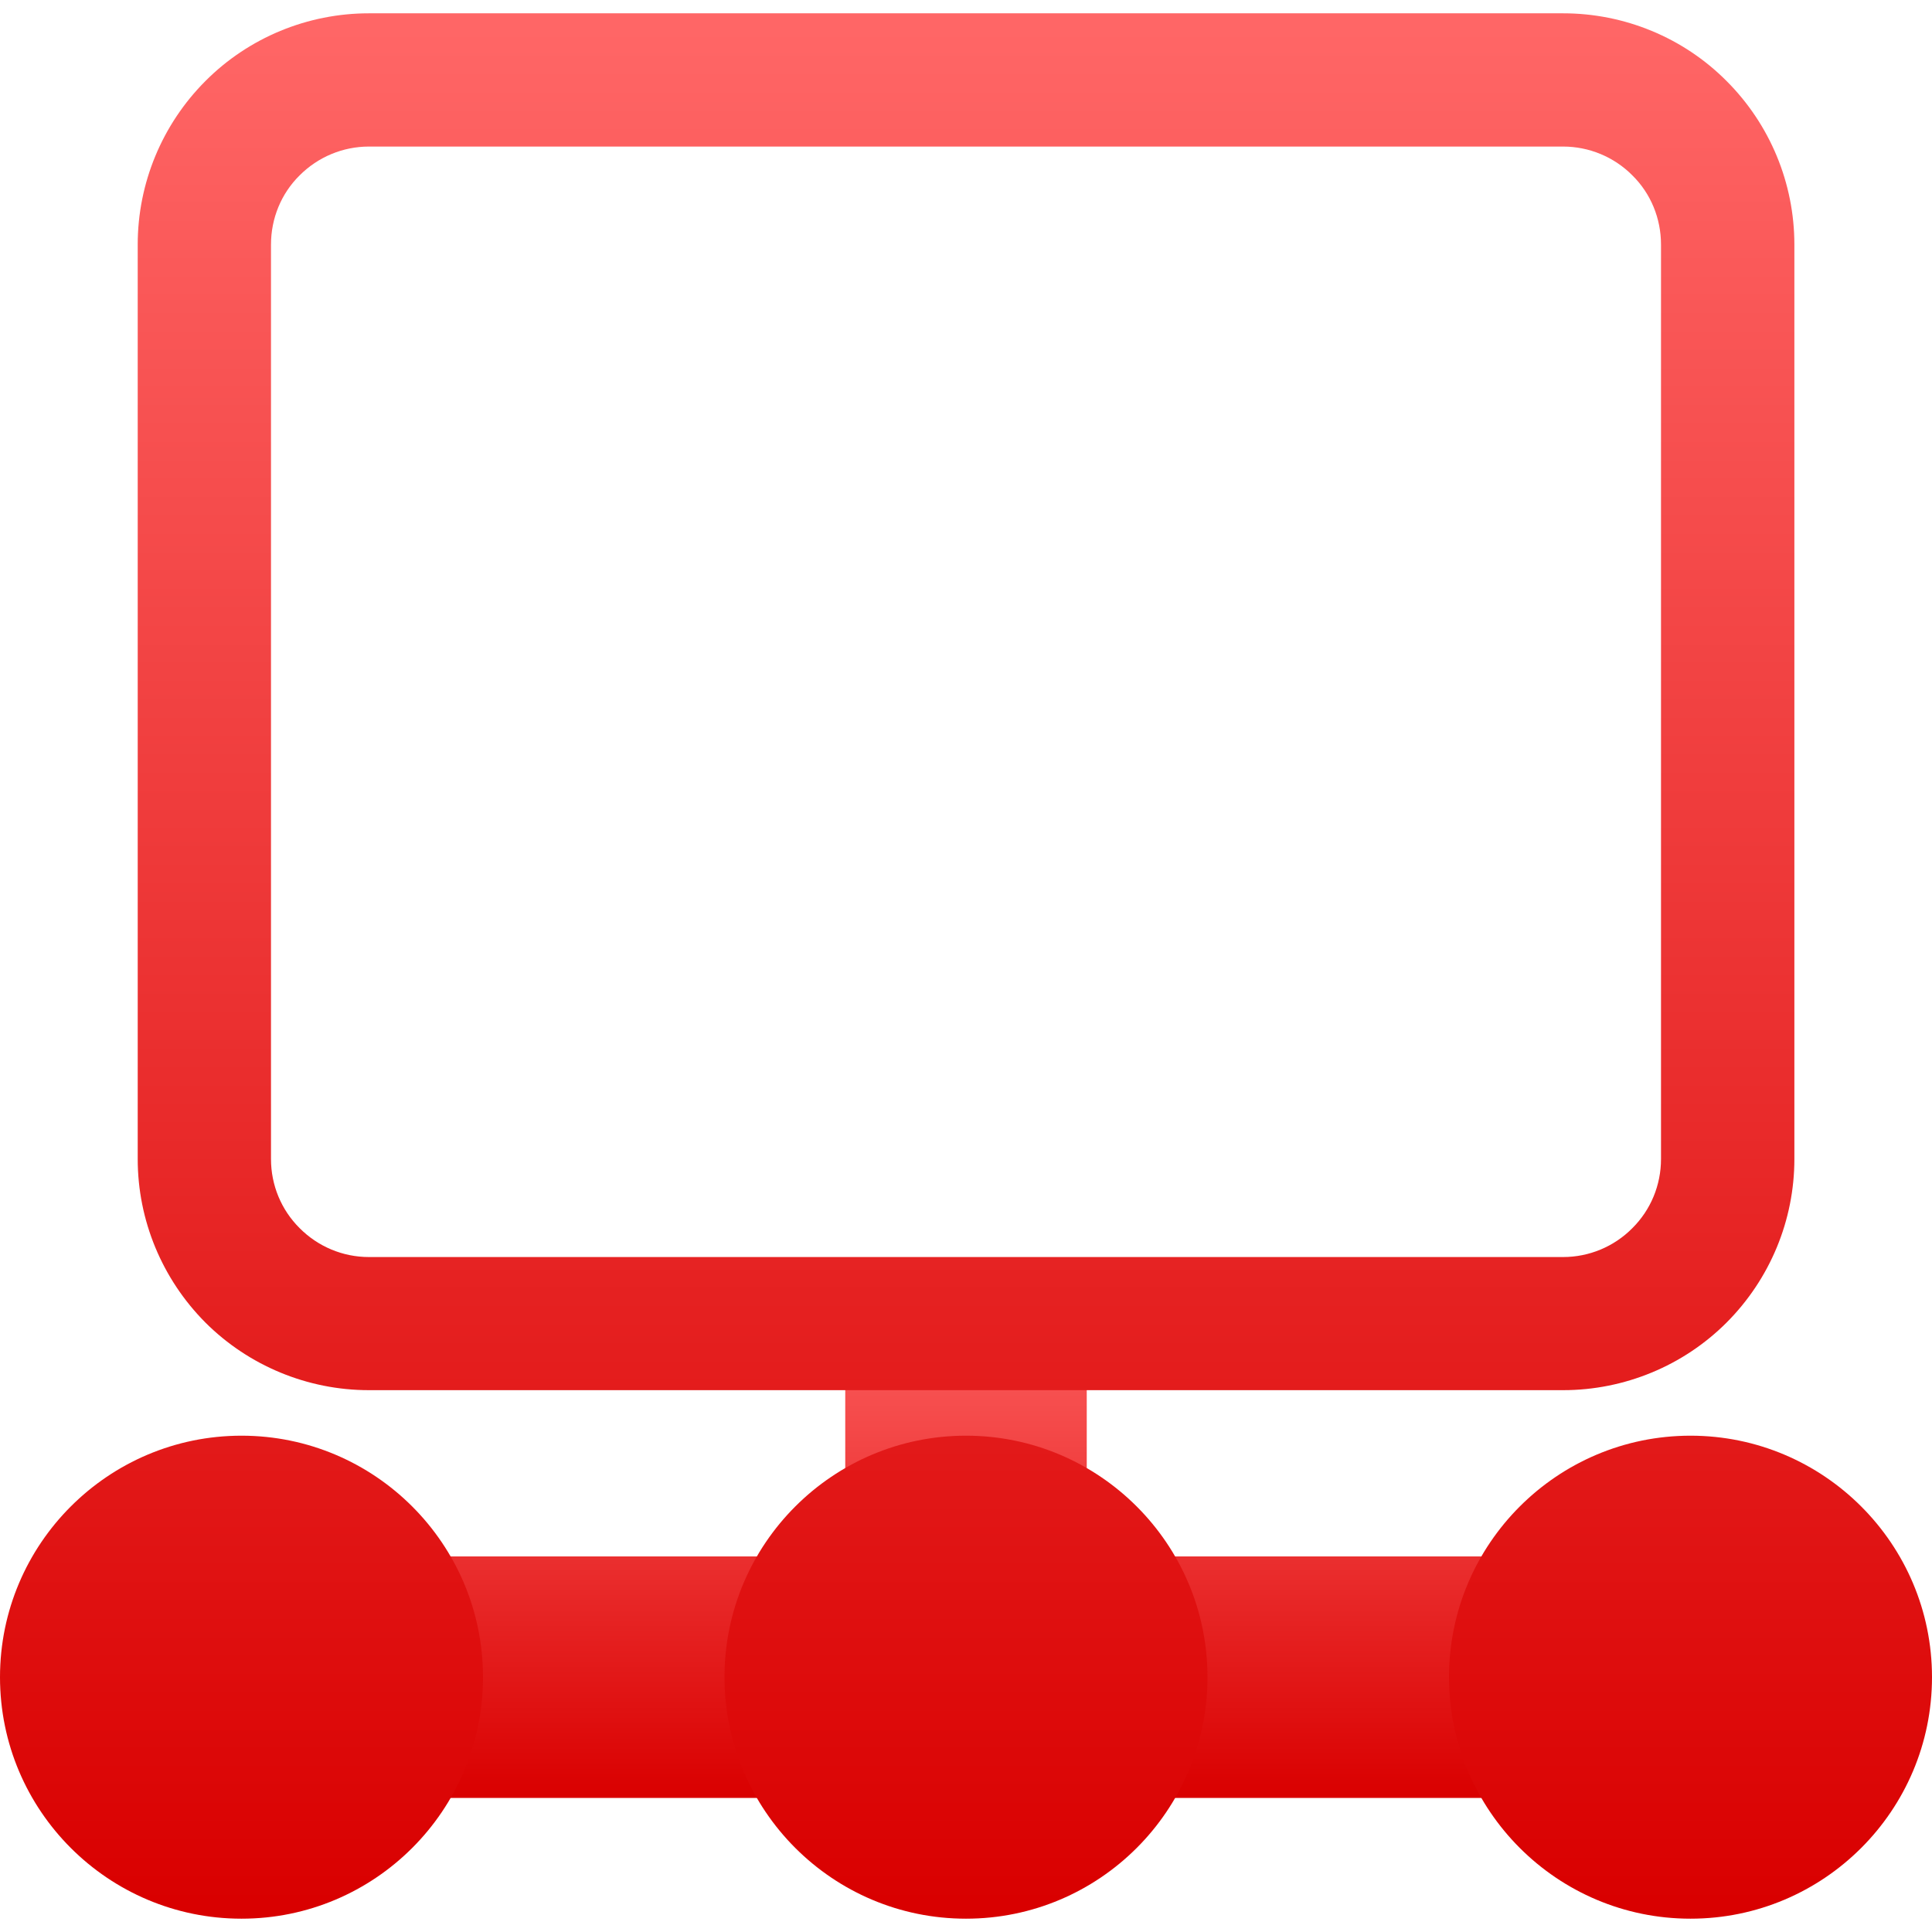 <svg xmlns="http://www.w3.org/2000/svg" xmlns:xlink="http://www.w3.org/1999/xlink" width="64" height="64" viewBox="0 0 64 64" version="1.1">
<defs>
<linearGradient id="linear0" gradientUnits="userSpaceOnUse" x1="0" y1="0" x2="0" y2="1" gradientTransform="matrix(53.336,0,0,17.336,5.332,42.223)">
<stop offset="0" style="stop-color:#ff6666;stop-opacity:1;"/>
<stop offset="1" style="stop-color:#d90000;stop-opacity:1;"/>
</linearGradient>
<linearGradient id="linear1" gradientUnits="userSpaceOnUse" x1="0" y1="0" x2="0" y2="1" gradientTransform="matrix(64,0,0,63.117,0,0.441)">
<stop offset="0" style="stop-color:#ff6666;stop-opacity:1;"/>
<stop offset="1" style="stop-color:#d90000;stop-opacity:1;"/>
</linearGradient>
</defs>
<g id="surface1">
<path style=" stroke:none;fill-rule:nonzero;fill:url(#linear0);" d="M 36 51.559 L 36 42.223 L 28 42.223 L 28 51.559 L 5.332 51.559 L 5.332 59.559 L 58.668 59.559 L 58.668 51.559 Z M 36 51.559 "/>
<path style=" stroke:none;fill-rule:evenodd;fill:url(#linear1);" d="M 0 55.559 C 0 51.145 3.586 47.559 8 47.559 C 12.414 47.559 16 51.145 16 55.559 C 16 59.977 12.414 63.559 8 63.559 C 3.586 63.559 0 59.977 0 55.559 Z M 24 55.559 C 24 51.145 27.586 47.559 32 47.559 C 36.414 47.559 40 51.145 40 55.559 C 40 59.977 36.414 63.559 32 63.559 C 27.586 63.559 24 59.977 24 55.559 Z M 48 55.559 C 48 51.145 51.586 47.559 56 47.559 C 60.414 47.559 64 51.145 64 55.559 C 64 59.977 60.414 63.559 56 63.559 C 51.586 63.559 48 59.977 48 55.559 Z M 12.219 4.855 L 51.781 4.855 C 52.641 4.855 53.469 5.199 54.074 5.809 C 54.684 6.41 55.023 7.234 55.023 8.102 L 55.023 38.395 C 55.023 39.258 54.684 40.078 54.074 40.684 C 53.469 41.297 52.641 41.641 51.781 41.641 L 12.219 41.641 C 11.359 41.641 10.535 41.297 9.926 40.684 C 9.316 40.078 8.977 39.258 8.977 38.395 L 8.977 8.102 C 8.977 7.234 9.316 6.41 9.926 5.809 C 10.535 5.199 11.359 4.855 12.219 4.855 Z M 12.219 0.441 L 51.781 0.441 C 53.812 0.441 55.766 1.246 57.195 2.684 C 58.633 4.121 59.441 6.066 59.441 8.102 L 59.441 38.395 C 59.441 40.426 58.633 42.371 57.195 43.812 C 55.766 45.242 53.812 46.051 51.781 46.051 L 12.219 46.051 C 10.188 46.051 8.238 45.242 6.805 43.812 C 5.371 42.371 4.562 40.426 4.562 38.395 L 4.562 8.102 C 4.562 6.066 5.371 4.121 6.805 2.684 C 8.238 1.246 10.188 0.441 12.219 0.441 Z M 12.219 0.441 "/>
</g>
</svg>
